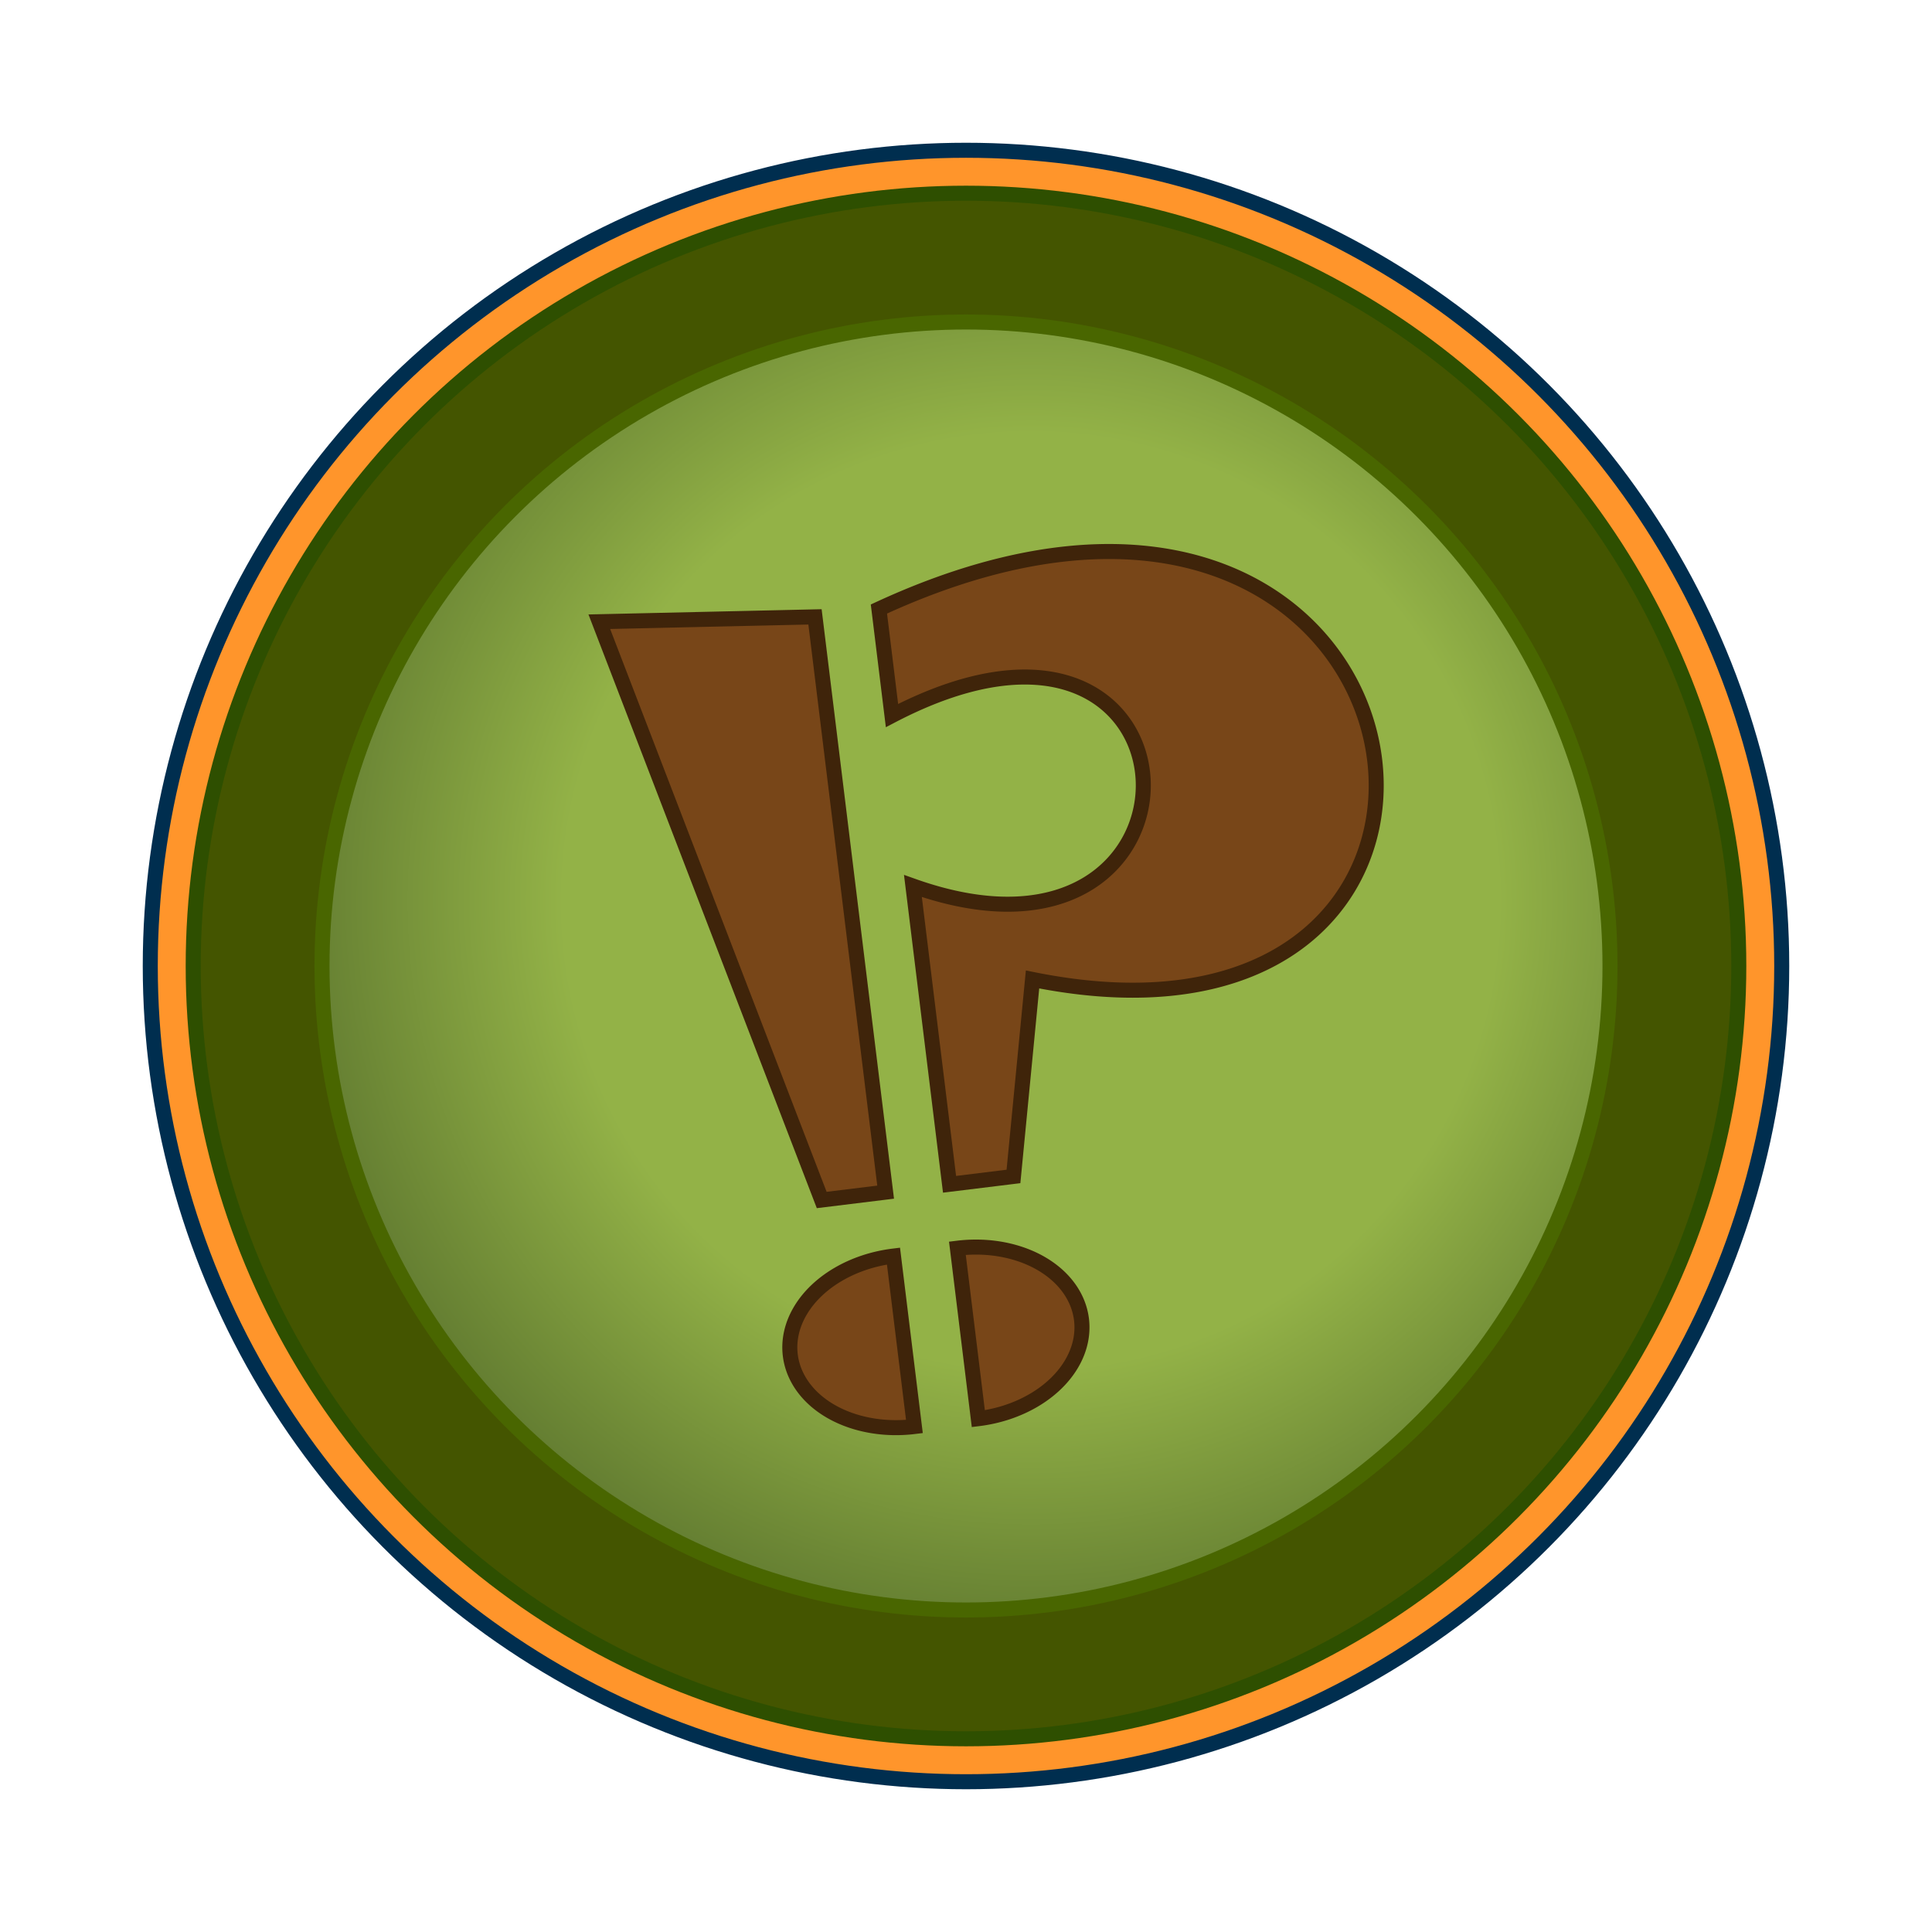 <?xml version="1.0" encoding="utf-8"?>
<svg xmlns="http://www.w3.org/2000/svg"
     xmlns:xlink="http://www.w3.org/1999/xlink"
     width="500" height="500"
     viewBox="-45 -45 90 90">
    <defs>
        <radialGradient id="gra" r="0.6" cx="0.55" cy="0.45">
            <stop stop-color="#93B247" offset="0%"/>
            <stop stop-color="#93B247" offset="60%"/>
            <stop stop-color="#5c752e" offset="100%"/>
        </radialGradient>
    </defs>

    <!--<rect x="-50" y="-50" width="100" height="100" fill="#ff952b"/>-->
    <circle r="38" fill="#ff952baa" stroke="#002e4f00" stroke-width="0.7"/>
    <circle r="36" fill="#450" stroke="#2e4f00" stroke-width="0.7"/>
    <circle r="30" fill="url(#gra)" stroke="#496600" stroke-width="0.7"/>
    <path d="m -5 21
                a 1 0.75 0 0 1 0 -8 z
                m 0 -11 h -3 l -7 -28 l 10 1 z
                m 3 11 a 1 0.75 0 0 0 0 -8 z
                m 0 -11 h 3 l 2 -9 c 24 8 23 -27 -5 -18 v 5 c 16 -6 14 15 0 8 z"
          fill="#784618" stroke="#3f240a" stroke-width="0.7" transform="rotate(-7)"/>
</svg>